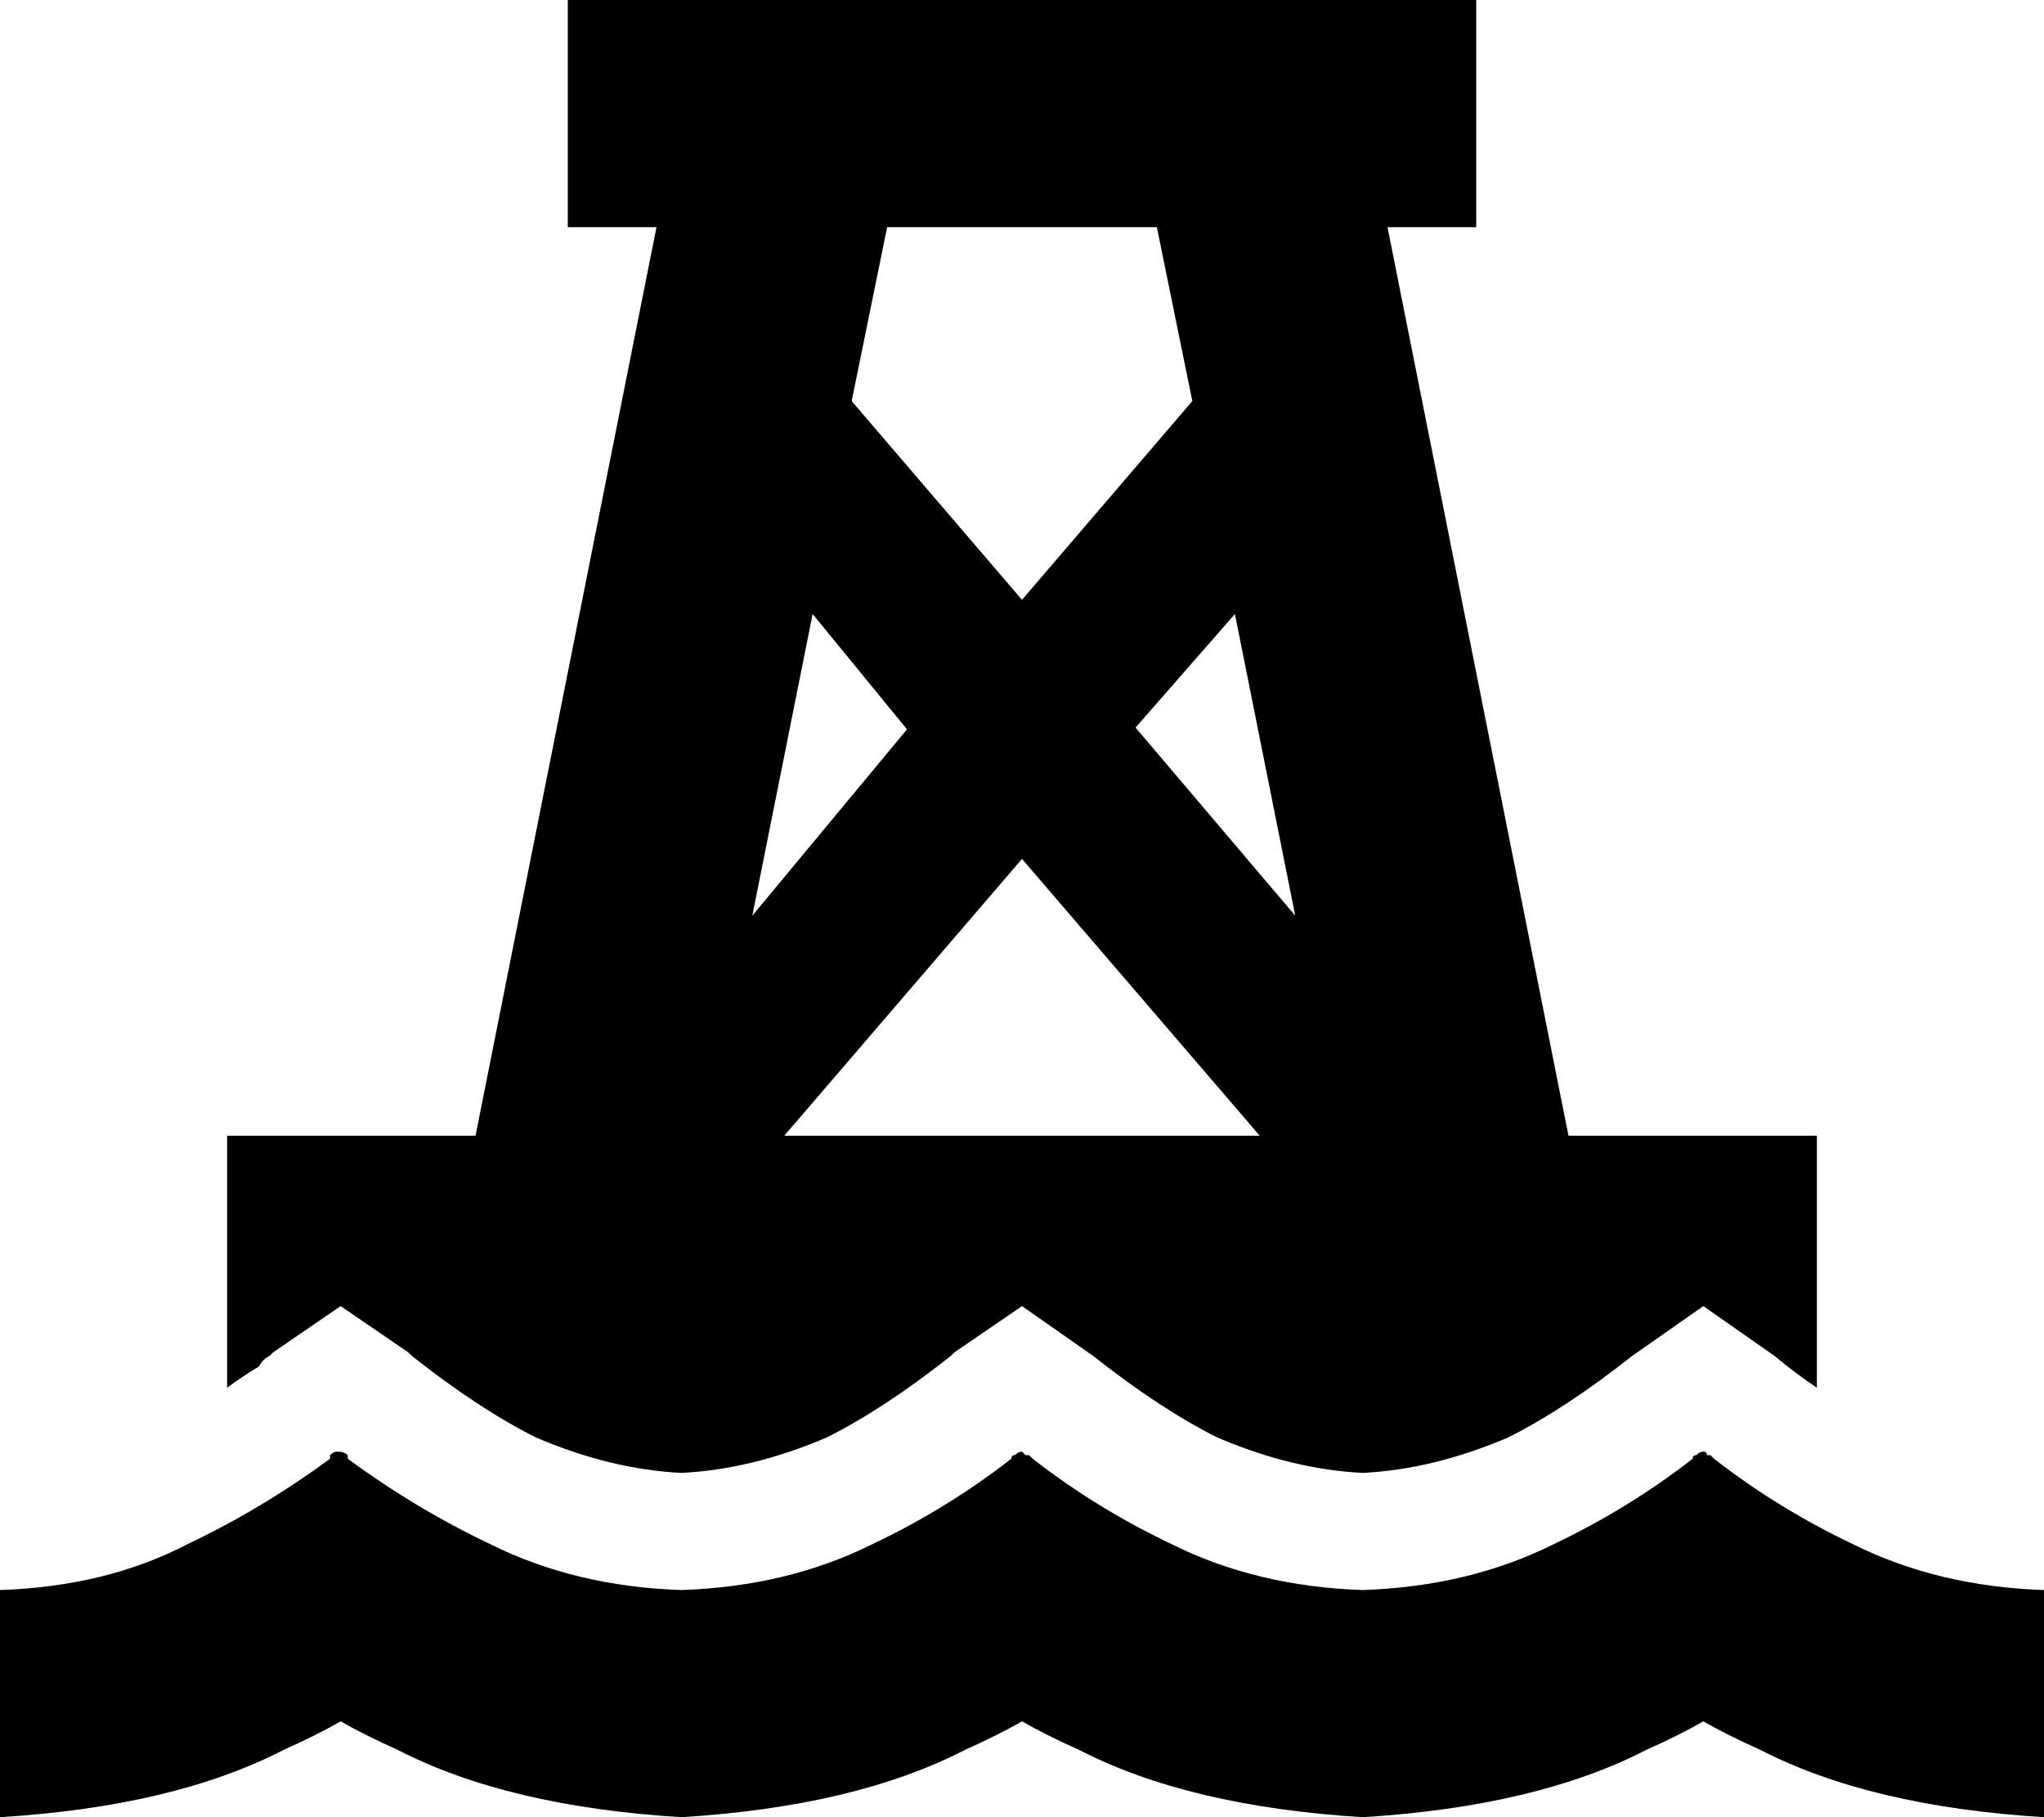 <svg xmlns="http://www.w3.org/2000/svg" viewBox="0 0 576 512">
    <path d="M 416 0 L 160 0 L 160 64 L 185 64 L 134 320 L 64 320 L 64 391 Q 68 388 73 385 Q 74 383 76 382 L 77 381 L 96 368 L 115 381 L 116 382 L 116 382 L 116 382 Q 116 382 116 382 Q 135 397 151 405 Q 172 414 192 415 Q 212 414 233 405 Q 249 397 268 382 L 268 382 L 268 382 L 269 381 L 288 368 L 308 382 L 308 382 L 308 382 Q 308 382 308 382 Q 327 397 343 405 Q 364 414 384 415 Q 404 414 425 405 Q 441 397 460 382 L 460 382 L 480 368 L 500 382 L 500 382 Q 506 387 512 391 L 512 320 L 442 320 L 391 64 L 416 64 L 416 0 L 416 0 Z M 326 64 L 336 113 L 288 169 L 240 113 L 250 64 L 326 64 L 326 64 Z M 348 173 L 365 258 L 320 205 L 348 173 L 348 173 Z M 256 205 L 212 258 L 229 173 L 256 206 L 256 205 Z M 221 320 L 288 242 L 355 320 L 221 320 L 221 320 Z M 272 493 Q 281 489 288 485 Q 295 489 304 493 Q 335 509 384 512 Q 433 509 464 493 Q 473 489 480 485 Q 487 489 496 493 Q 527 509 576 512 L 576 448 Q 546 447 522 435 Q 501 425 483 411 Q 482 410 482 410 Q 482 410 481 410 Q 481 409 480 409 Q 479 409 478 410 Q 477 410 477 411 Q 459 425 438 435 Q 414 447 384 448 Q 354 447 330 435 Q 309 425 291 411 Q 290 410 290 410 Q 290 410 289 410 Q 288 409 288 409 Q 287 409 286 410 Q 285 410 285 411 Q 267 425 246 435 Q 222 447 192 448 Q 162 447 138 435 Q 117 425 98 411 Q 98 410 98 410 Q 97 409 95 409 Q 94 409 93 410 Q 93 410 93 411 Q 74 425 53 435 Q 30 447 0 448 L 0 512 Q 49 509 80 493 Q 89 489 96 485 Q 103 489 112 493 Q 143 509 192 512 Q 241 509 272 493 L 272 493 Z"/>
</svg>

